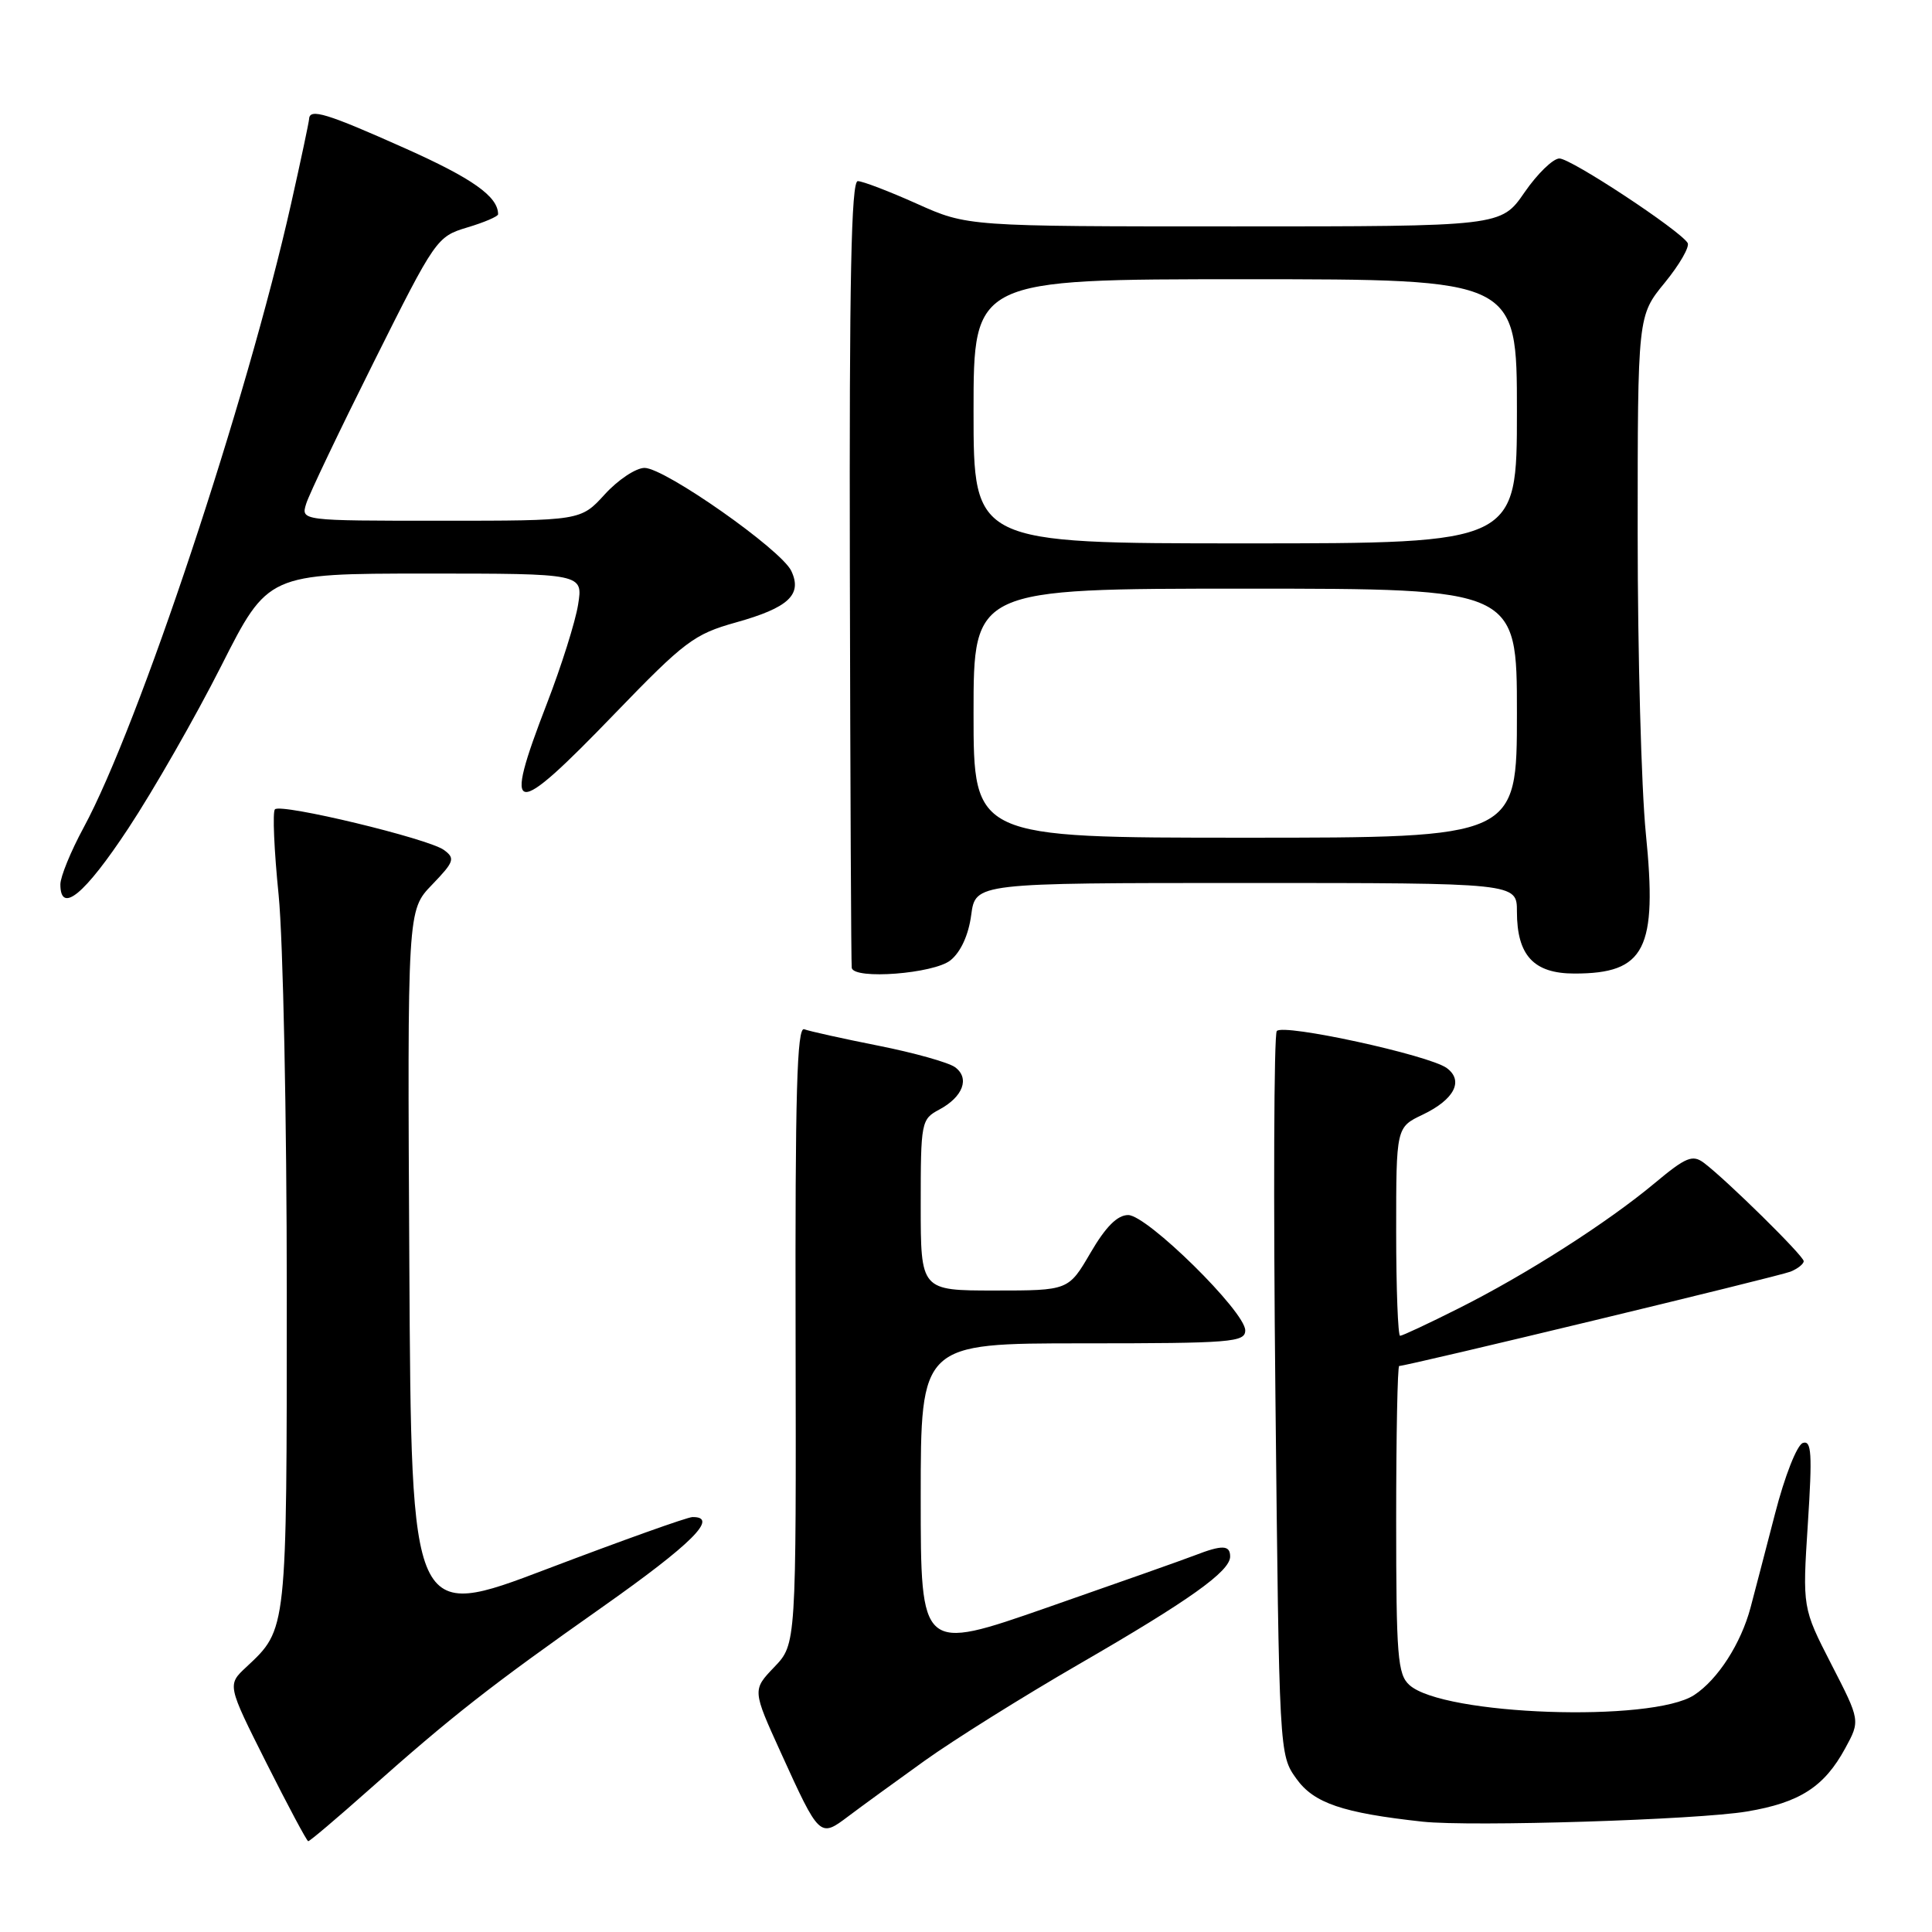 <?xml version="1.0" encoding="UTF-8" standalone="no"?>
<!DOCTYPE svg PUBLIC "-//W3C//DTD SVG 1.1//EN" "http://www.w3.org/Graphics/SVG/1.1/DTD/svg11.dtd" >
<svg xmlns="http://www.w3.org/2000/svg" xmlns:xlink="http://www.w3.org/1999/xlink" version="1.1" viewBox="0 0 256 256">
 <g >
 <path fill="currentColor"
d=" M 48.84 237.20 C 59.95 227.33 64.94 223.42 79.75 212.99 C 91.70 204.57 95.32 200.96 91.75 201.02 C 91.06 201.03 82.40 204.13 72.50 207.89 C 54.50 214.74 54.50 214.74 54.24 167.68 C 53.98 120.62 53.98 120.62 57.24 117.24 C 60.19 114.18 60.34 113.74 58.83 112.63 C 56.78 111.12 37.25 106.42 36.43 107.24 C 36.10 107.56 36.32 112.67 36.92 118.59 C 37.51 124.51 38.00 148.19 38.00 171.22 C 38.00 216.33 38.05 215.82 32.65 220.88 C 30.10 223.25 30.10 223.25 35.30 233.60 C 38.16 239.28 40.65 243.95 40.84 243.97 C 41.03 243.99 44.63 240.94 48.84 237.20 Z  M 122.50 233.32 C 126.35 230.56 135.57 224.79 142.99 220.50 C 157.59 212.06 163.00 208.21 163.00 206.25 C 163.00 204.72 161.96 204.68 158.32 206.09 C 156.77 206.69 147.96 209.80 138.75 213.01 C 122.00 218.85 122.00 218.85 122.00 198.42 C 122.00 178.00 122.00 178.00 143.50 178.00 C 163.19 178.00 165.00 177.85 165.00 176.28 C 165.00 173.80 152.00 161.00 149.49 161.00 C 148.06 161.00 146.51 162.55 144.50 166.00 C 141.58 171.00 141.58 171.00 131.79 171.00 C 122.00 171.00 122.00 171.00 122.00 159.67 C 122.00 148.67 122.07 148.30 124.45 147.03 C 127.61 145.34 128.53 142.86 126.55 141.41 C 125.69 140.78 121.12 139.50 116.39 138.56 C 111.66 137.62 107.23 136.64 106.56 136.38 C 105.60 136.02 105.35 144.91 105.42 176.88 C 105.50 217.86 105.50 217.86 102.60 220.89 C 99.69 223.93 99.69 223.93 103.46 232.22 C 108.59 243.50 108.62 243.52 112.39 240.68 C 114.10 239.39 118.65 236.08 122.50 233.32 Z  M 231.49 240.03 C 238.47 238.86 241.72 236.77 244.50 231.66 C 246.50 227.99 246.50 227.99 242.66 220.52 C 238.83 213.05 238.83 213.05 239.55 201.89 C 240.15 192.60 240.04 190.82 238.89 191.20 C 238.11 191.46 236.49 195.57 235.20 200.58 C 233.93 205.49 232.47 211.07 231.96 213.00 C 230.69 217.78 227.62 222.55 224.49 224.60 C 218.89 228.27 191.20 227.30 186.75 223.27 C 185.19 221.86 185.00 219.45 185.00 201.35 C 185.00 190.16 185.18 181.00 185.40 181.00 C 186.44 181.00 235.73 169.12 237.25 168.50 C 238.21 168.11 239.00 167.48 239.00 167.11 C 239.00 166.41 228.77 156.34 225.77 154.08 C 224.27 152.96 223.39 153.32 219.27 156.76 C 212.98 162.01 202.23 168.88 193.27 173.37 C 189.30 175.37 185.81 177.00 185.52 177.00 C 185.24 177.00 185.00 170.78 185.00 163.19 C 185.00 149.37 185.00 149.37 188.53 147.69 C 192.71 145.69 193.99 143.20 191.70 141.52 C 189.34 139.80 169.98 135.59 169.18 136.62 C 168.80 137.11 168.72 158.88 169.00 185.00 C 169.50 232.40 169.50 232.51 171.77 235.68 C 174.09 238.93 177.89 240.22 188.50 241.38 C 194.92 242.07 224.95 241.14 231.49 240.03 Z  M 125.95 127.24 C 127.31 126.14 128.34 123.88 128.69 121.24 C 129.26 117.00 129.26 117.00 165.13 117.00 C 201.00 117.00 201.00 117.00 201.00 120.78 C 201.00 126.60 203.22 129.00 208.62 129.00 C 218.00 129.00 219.63 125.80 218.08 110.42 C 217.49 104.50 217.00 86.64 217.00 70.74 C 217.00 41.84 217.00 41.84 220.59 37.46 C 222.56 35.05 223.92 32.68 223.62 32.19 C 222.56 30.49 208.17 21.00 206.63 21.00 C 205.79 21.00 203.70 23.03 202.00 25.50 C 198.90 30.00 198.90 30.00 163.55 30.00 C 128.19 30.00 128.19 30.00 121.50 27.00 C 117.82 25.35 114.29 24.00 113.66 24.00 C 112.79 24.00 112.53 37.18 112.61 75.75 C 112.67 104.21 112.78 127.84 112.86 128.25 C 113.16 129.84 123.75 129.02 125.95 127.24 Z  M 17.01 109.75 C 20.37 104.66 25.90 94.99 29.31 88.25 C 35.50 76.01 35.50 76.01 56.38 76.00 C 77.26 76.00 77.26 76.00 76.60 80.12 C 76.24 82.38 74.38 88.28 72.47 93.22 C 66.56 108.52 67.81 108.71 81.44 94.58 C 90.72 84.97 91.97 84.03 97.50 82.48 C 104.48 80.53 106.34 78.80 104.85 75.65 C 103.52 72.83 88.10 62.01 85.41 62.00 C 84.26 62.00 81.89 63.58 80.14 65.50 C 76.95 69.00 76.95 69.00 58.41 69.00 C 39.87 69.00 39.87 69.00 40.57 66.75 C 40.95 65.51 44.99 57.05 49.55 47.93 C 57.69 31.63 57.89 31.35 61.91 30.14 C 64.16 29.47 66.00 28.68 66.00 28.39 C 66.00 26.04 62.61 23.64 53.67 19.65 C 43.31 15.02 41.03 14.32 40.96 15.75 C 40.94 16.16 39.87 21.22 38.57 27.00 C 32.71 53.10 18.38 96.20 11.07 109.68 C 9.38 112.80 8.00 116.18 8.00 117.18 C 8.00 121.19 11.21 118.54 17.01 109.75 Z  M 129.00 94.50 C 129.00 78.00 129.00 78.00 165.00 78.00 C 201.00 78.00 201.00 78.00 201.00 94.50 C 201.00 111.00 201.00 111.00 165.00 111.00 C 129.00 111.00 129.00 111.00 129.00 94.50 Z  M 129.00 54.50 C 129.00 37.00 129.00 37.00 165.00 37.00 C 201.00 37.00 201.00 37.00 201.00 54.50 C 201.00 72.00 201.00 72.00 165.00 72.00 C 129.00 72.00 129.00 72.00 129.00 54.50 Z "/>
</g>
</svg>